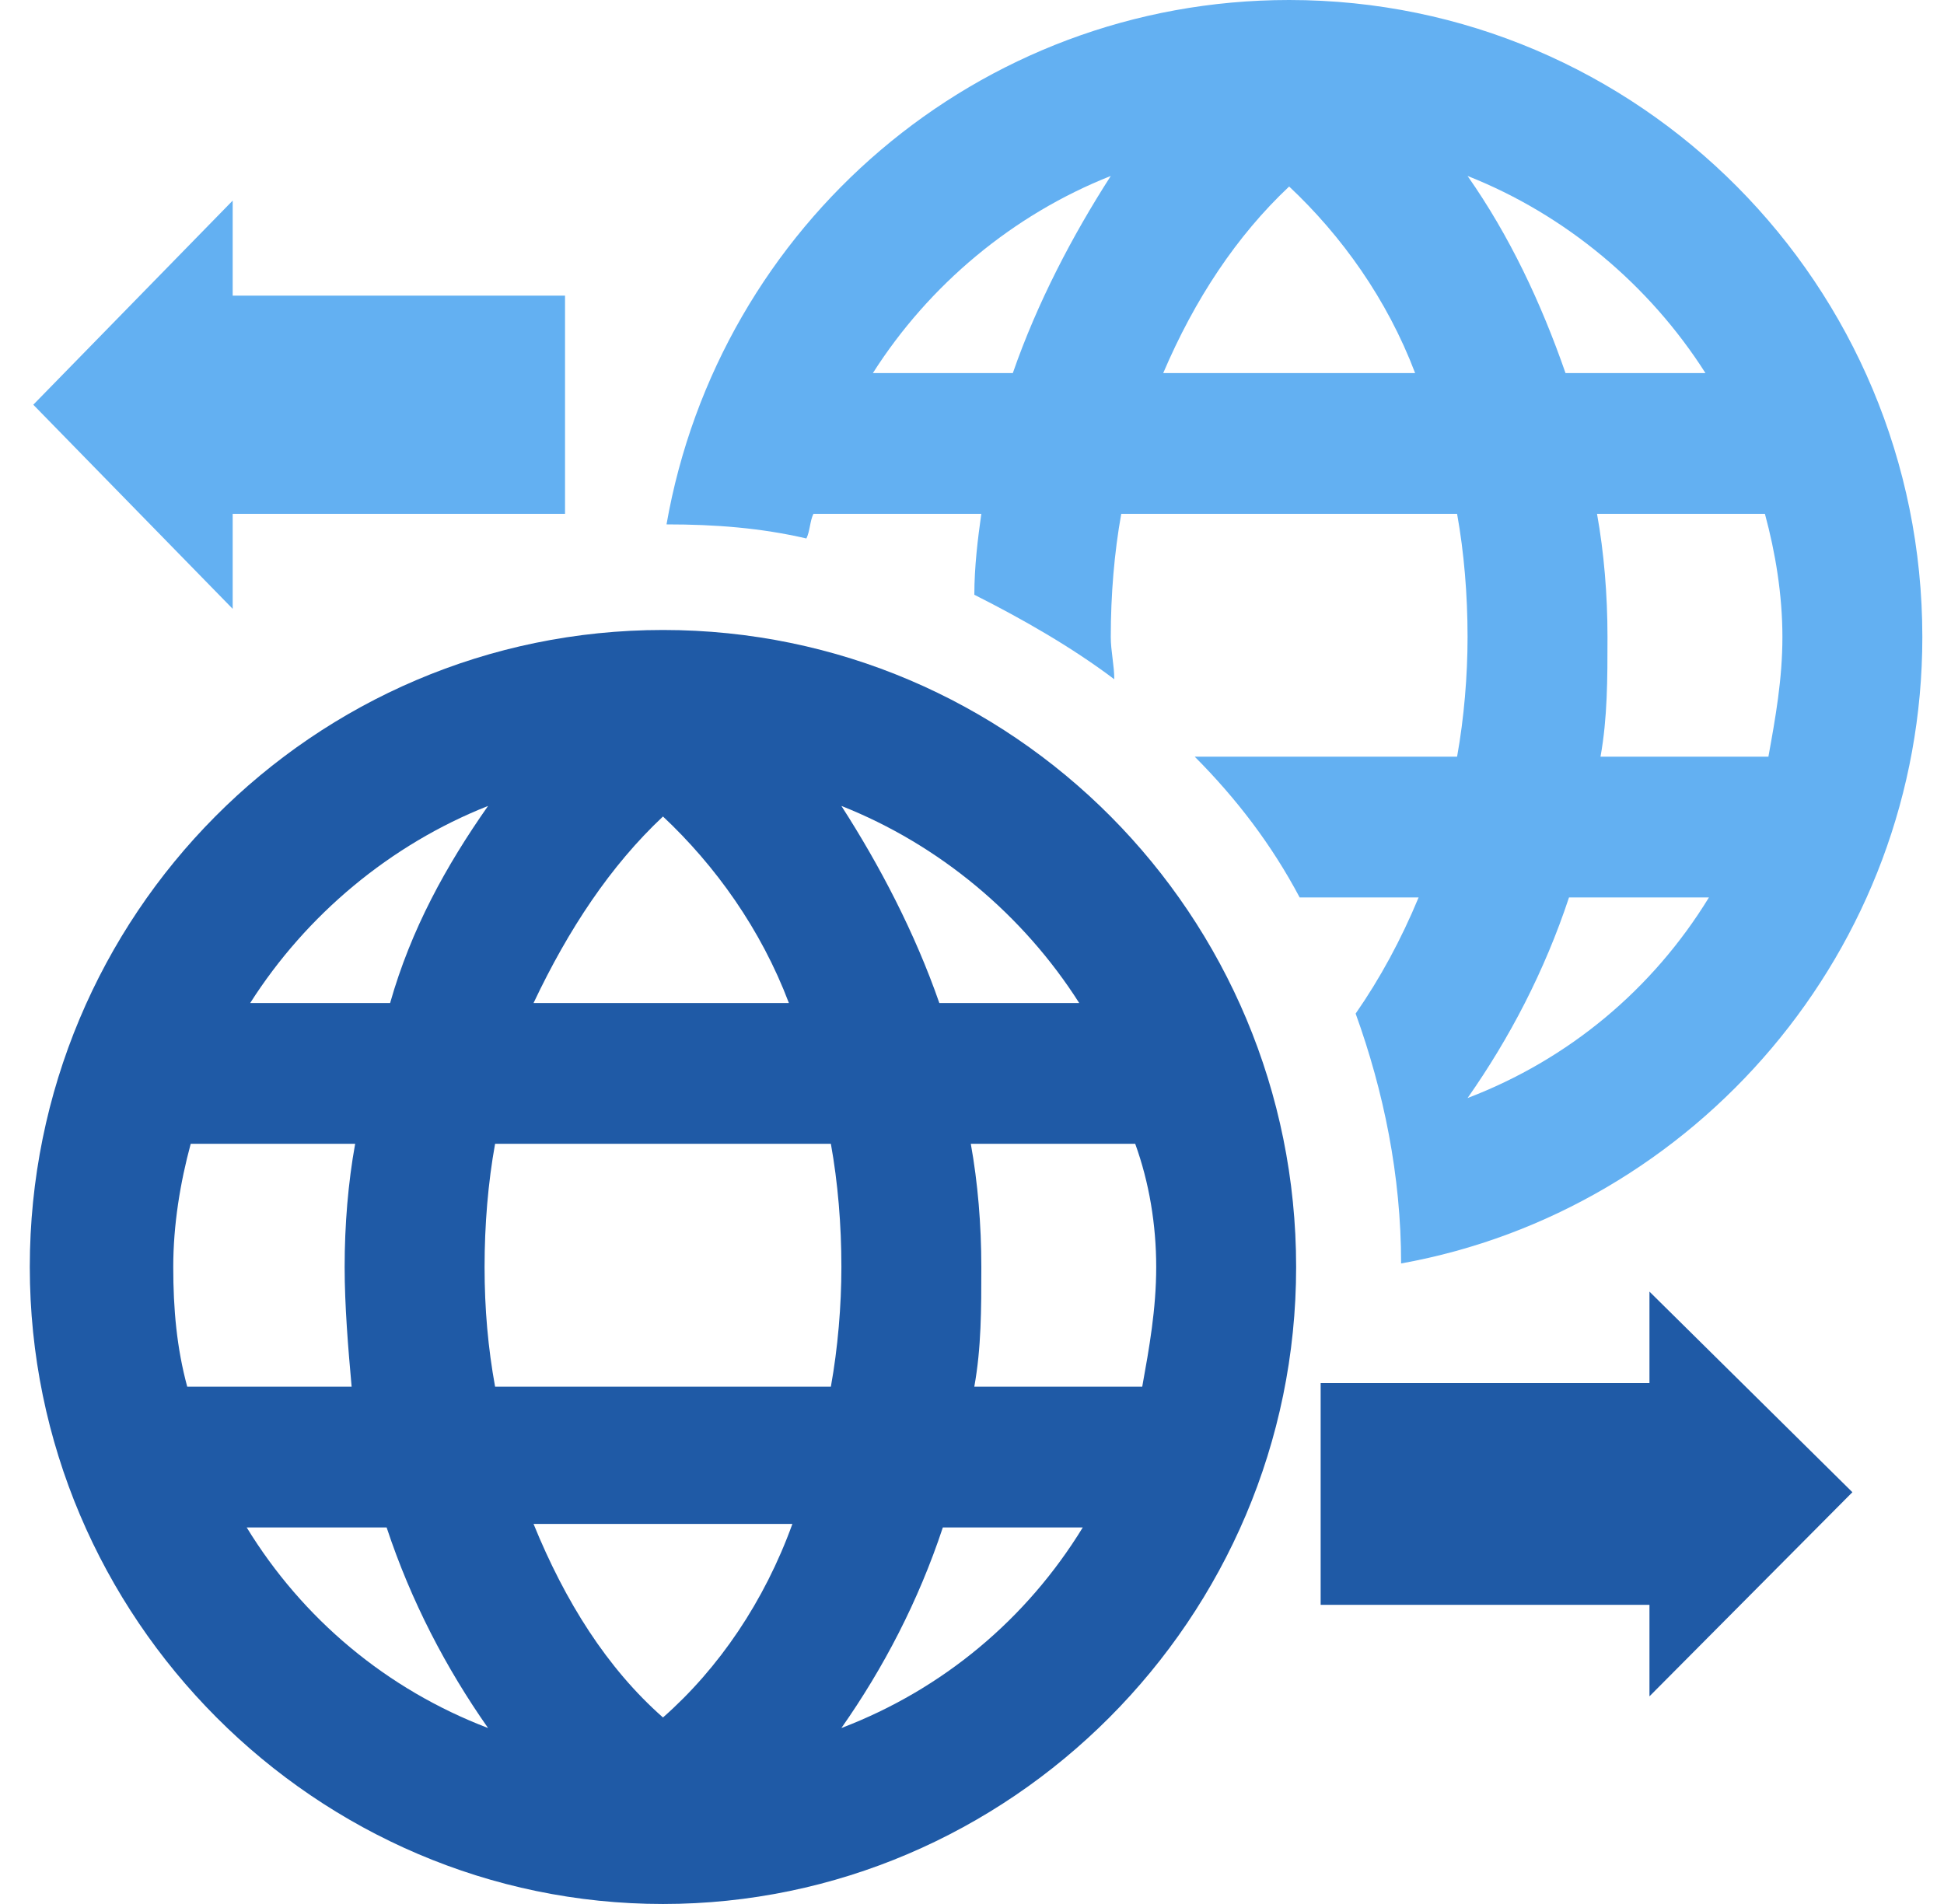 <svg width="49" height="48" viewBox="0 0 49 48" fill="none" xmlns="http://www.w3.org/2000/svg">
<path d="M16.711 15.882C7.894 15.882 0.751 23.069 0.751 31.941C0.751 40.813 7.982 48 16.711 48C25.44 48 32.67 40.813 32.67 31.941C32.67 23.069 25.528 15.882 16.711 15.882ZM27.203 25.287H23.677C23.059 23.512 22.178 21.826 21.208 20.318C23.677 21.294 25.793 23.069 27.203 25.287ZM16.711 20.584C18.033 21.826 19.18 23.423 19.885 25.287H13.448C14.33 23.423 15.388 21.826 16.711 20.584ZM12.302 20.318C11.244 21.826 10.362 23.423 9.833 25.287H6.306C7.717 23.069 9.833 21.294 12.302 20.318ZM4.719 34.958C4.455 33.982 4.367 33.006 4.367 31.941C4.367 30.876 4.543 29.811 4.807 28.836H8.952C8.775 29.811 8.687 30.876 8.687 31.941C8.687 32.917 8.775 33.982 8.863 34.958H4.719ZM6.218 38.507H9.745C10.362 40.37 11.244 42.056 12.302 43.564C9.745 42.588 7.629 40.813 6.218 38.507ZM16.711 43.298C15.3 42.056 14.242 40.37 13.448 38.418H19.973C19.268 40.37 18.122 42.056 16.711 43.298ZM12.479 34.958C12.302 33.982 12.214 33.006 12.214 31.941C12.214 30.876 12.302 29.811 12.479 28.836H20.943C21.119 29.811 21.208 30.876 21.208 31.941C21.208 32.917 21.119 33.982 20.943 34.958H12.479ZM21.208 43.564C22.266 42.056 23.148 40.37 23.765 38.507H27.292C25.881 40.813 23.765 42.588 21.208 43.564ZM29.143 31.941C29.143 33.006 28.967 33.982 28.791 34.958H24.558C24.735 33.982 24.735 33.006 24.735 31.941C24.735 30.876 24.646 29.811 24.47 28.836H28.614C28.967 29.811 29.143 30.876 29.143 31.941Z" fill="#1F5AA6"/>
<path d="M34.17 25.553C34.875 27.505 35.316 29.634 35.316 31.852C42.722 30.521 48.454 23.956 48.454 16.059C48.454 7.187 41.312 0 32.494 0C24.647 0 18.122 5.678 16.8 13.22C18.034 13.22 19.18 13.309 20.326 13.575C20.415 13.397 20.415 13.131 20.503 12.954H24.735C24.647 13.575 24.559 14.285 24.559 14.994C25.793 15.616 27.028 16.325 28.086 17.124C28.086 16.769 27.998 16.414 27.998 16.059C27.998 14.994 28.086 13.93 28.262 12.954H36.727C36.903 13.93 36.991 14.994 36.991 16.059C36.991 17.035 36.903 18.1 36.727 19.076H30.114C31.172 20.14 32.053 21.294 32.759 22.625H35.757C35.316 23.689 34.787 24.665 34.17 25.553ZM25.529 9.405H22.002C23.413 7.187 25.529 5.412 27.998 4.436C27.028 5.945 26.146 7.63 25.529 9.405ZM29.32 9.405C30.114 7.542 31.172 5.945 32.494 4.702C33.817 5.945 34.963 7.542 35.669 9.405H29.32ZM44.486 12.954C44.751 13.93 44.927 14.994 44.927 16.059C44.927 17.124 44.751 18.1 44.574 19.076H40.342C40.518 18.1 40.518 17.124 40.518 16.059C40.518 14.994 40.43 13.93 40.254 12.954H44.486ZM36.991 4.436C39.46 5.412 41.576 7.187 42.987 9.405H39.46C38.843 7.63 38.049 5.945 36.991 4.436ZM39.548 22.625H43.075C41.664 24.931 39.548 26.706 36.991 27.682C38.049 26.174 38.931 24.488 39.548 22.625Z" fill="#63B0F2"/>
<path d="M5.865 12.954H14.242V7.453H5.865V5.057L0.839 10.203L5.865 15.349V12.954Z" fill="#63B0F2"/>
<path d="M41.576 34.869H33.288V40.458H41.576V42.765L46.691 37.619L41.576 32.562V34.869Z" fill="#1F5AA6"/>
</svg>
